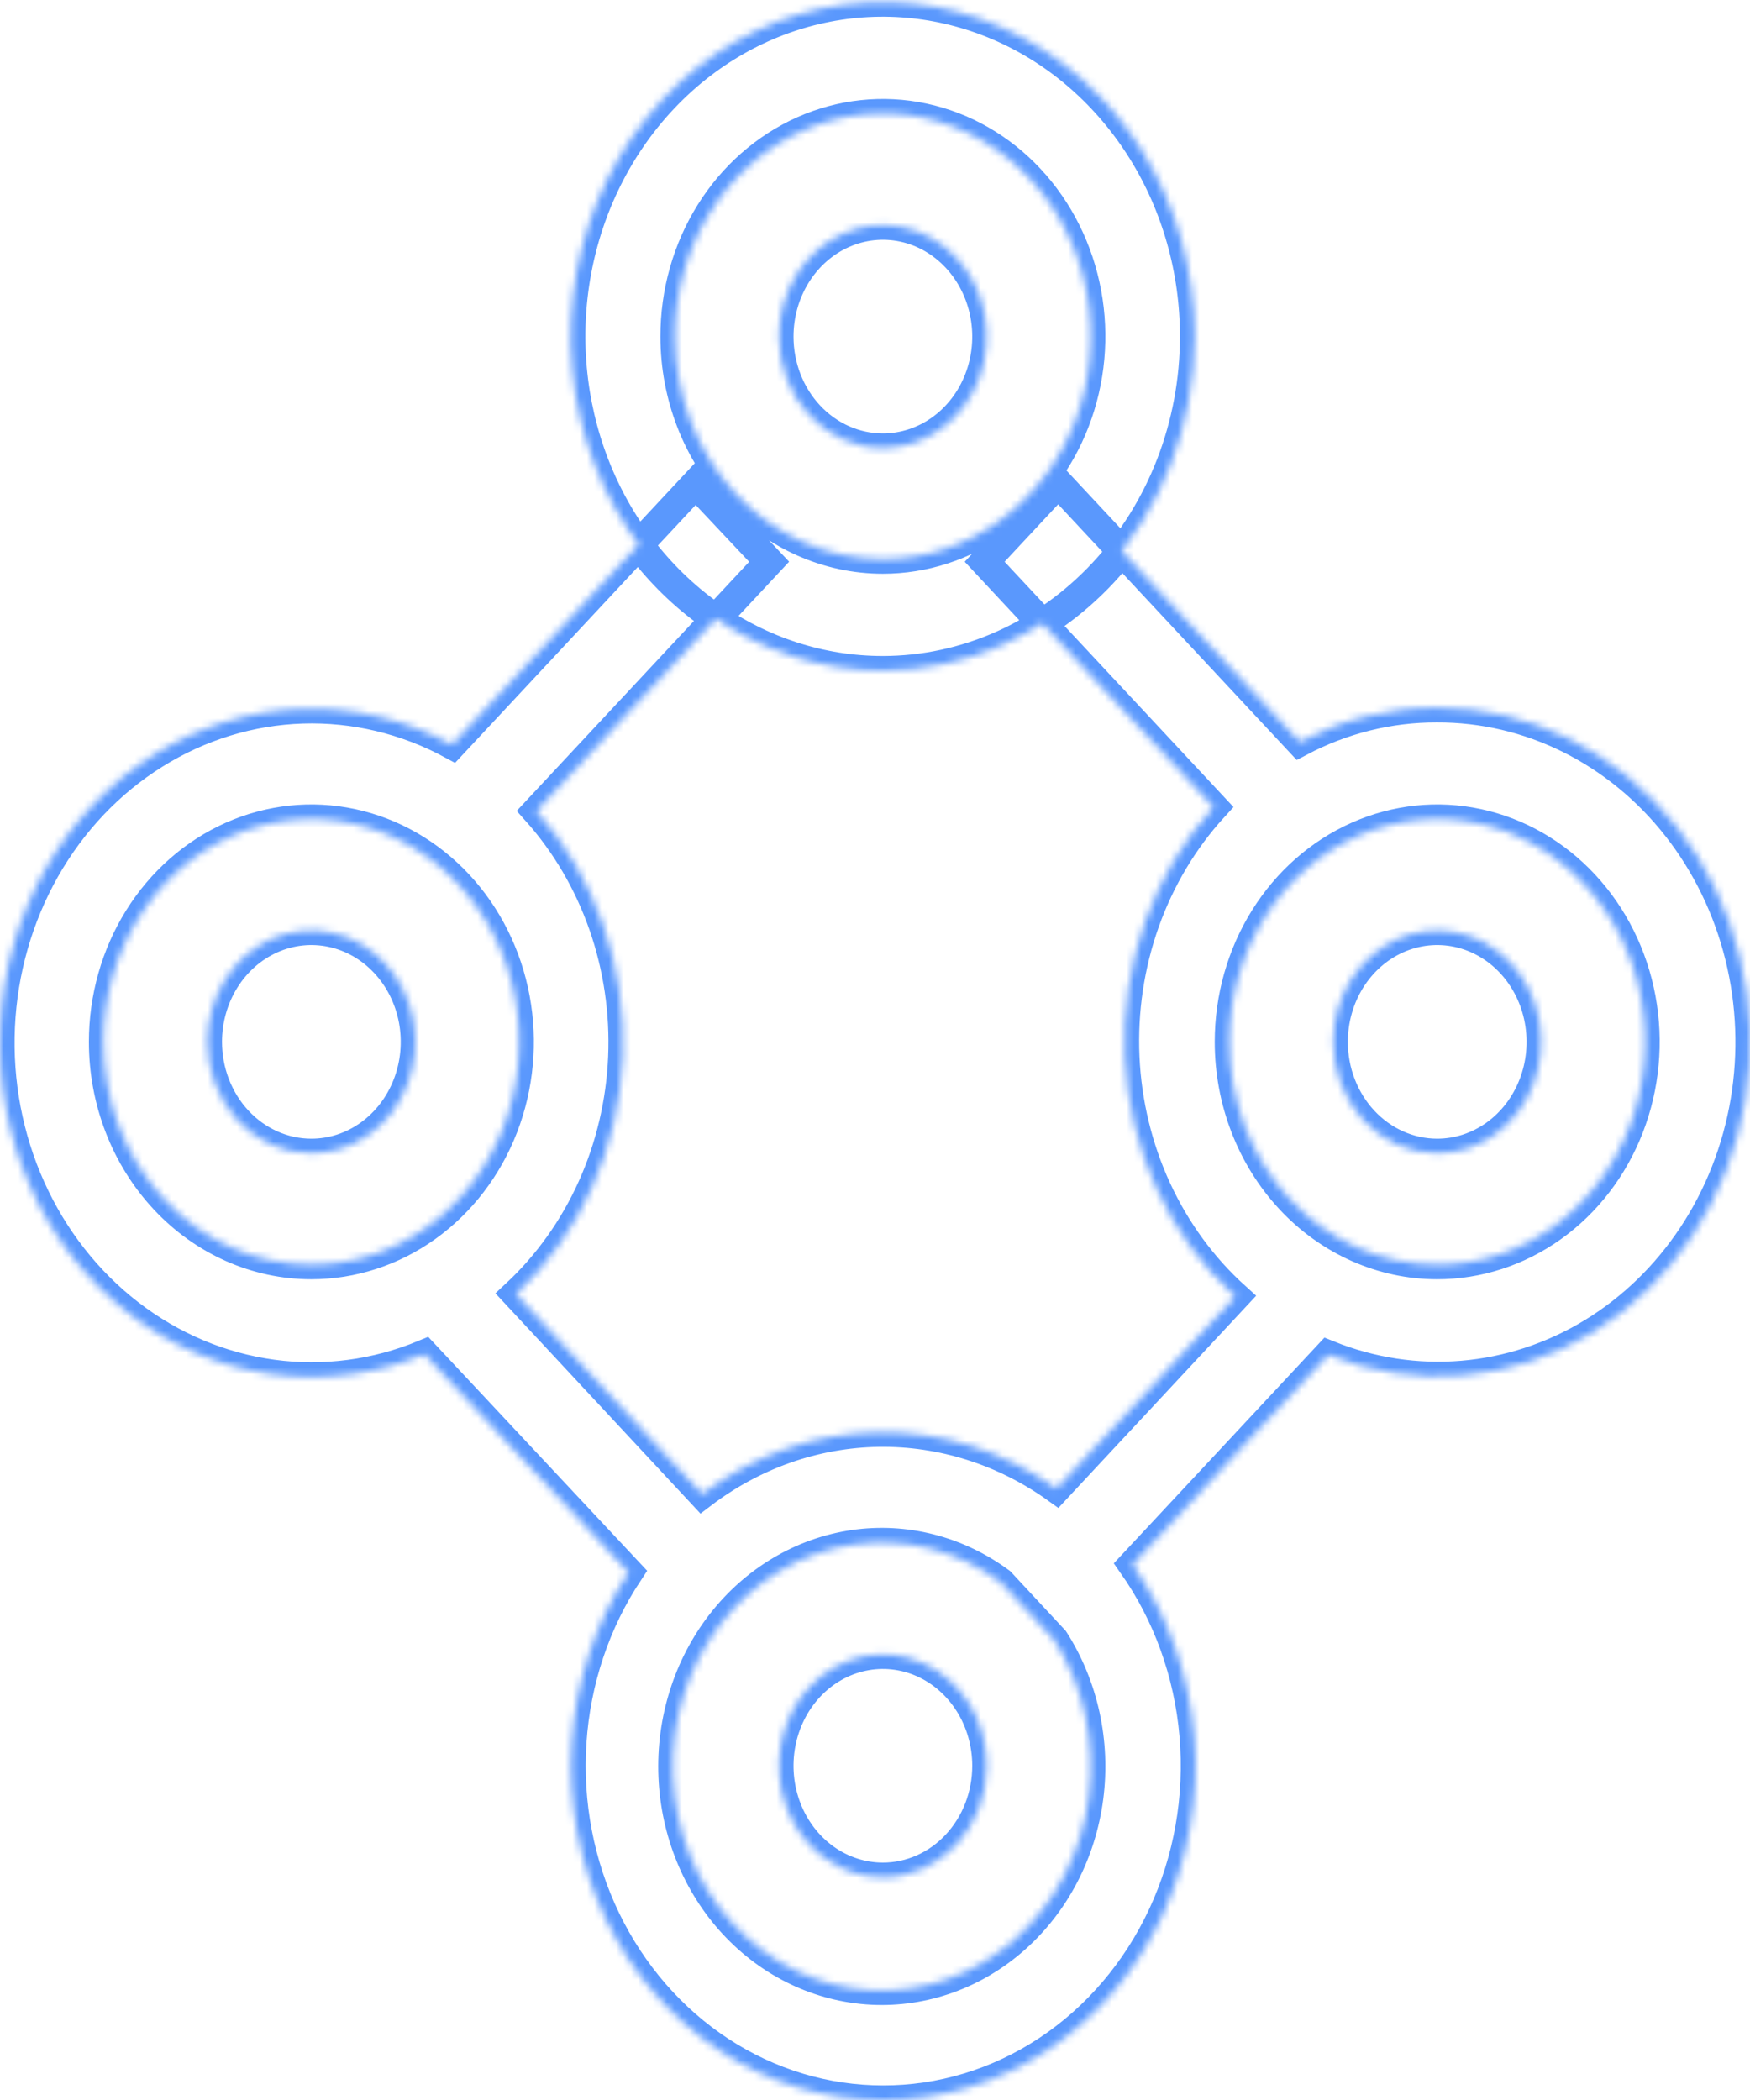 <svg width="240" height="288" viewBox="0 0 240 288" fill="none" xmlns="http://www.w3.org/2000/svg">
<mask id="path-1-inside-1_457_4846" fill="white">
<path d="M121.081 76.687C126.721 76.687 132.235 74.894 136.924 71.535C141.614 68.176 145.268 63.402 147.425 57.816C149.582 52.23 150.145 46.085 149.043 40.156C147.94 34.228 145.222 28.783 141.231 24.511C137.241 20.239 132.158 17.331 126.625 16.155C121.092 14.98 115.359 15.59 110.149 17.907C104.94 20.225 100.489 24.147 97.36 29.176C94.23 34.205 92.563 40.117 92.569 46.162C92.577 54.26 95.584 62.025 100.931 67.748C106.277 73.472 113.524 76.687 121.081 76.687ZM121.081 91.966C112.62 91.972 104.347 89.288 97.309 84.254C90.272 79.22 84.785 72.062 81.544 63.685C78.304 55.308 77.454 46.09 79.104 37.195C80.753 28.301 84.827 20.131 90.81 13.719C96.793 7.306 104.416 2.94 112.715 1.173C121.014 -0.595 129.615 0.315 137.431 3.789C145.247 7.262 151.927 13.142 156.624 20.684C161.321 28.227 163.825 37.093 163.819 46.162C163.811 58.307 159.306 69.953 151.293 78.541C143.279 87.129 132.413 91.957 121.081 91.966ZM121.081 61.44C123.901 61.44 126.657 60.544 129.001 58.865C131.346 57.187 133.173 54.8 134.252 52.008C135.331 49.217 135.613 46.145 135.063 43.181C134.513 40.217 133.155 37.495 131.161 35.358C129.168 33.221 126.628 31.766 123.862 31.176C121.097 30.587 118.23 30.89 115.625 32.046C113.021 33.202 110.794 35.161 109.228 37.673C107.661 40.186 106.825 43.14 106.825 46.162C106.825 50.214 108.327 54.1 111 56.965C113.674 59.831 117.3 61.44 121.081 61.44ZM42.703 158.163C45.523 158.163 48.279 157.267 50.623 155.588C52.968 153.909 54.795 151.523 55.874 148.731C56.953 145.939 57.235 142.867 56.685 139.903C56.135 136.94 54.777 134.217 52.783 132.081C50.79 129.944 48.25 128.489 45.484 127.899C42.719 127.31 39.852 127.612 37.248 128.769C34.642 129.925 32.416 131.883 30.85 134.396C29.283 136.908 28.447 139.862 28.447 142.884C28.447 144.891 28.816 146.877 29.532 148.731C30.249 150.585 31.299 152.269 32.623 153.688C33.946 155.107 35.518 156.232 37.248 157C38.977 157.768 40.831 158.163 42.703 158.163ZM197.073 158.163C199.894 158.169 202.653 157.279 205.001 155.604C207.35 153.929 209.181 151.545 210.265 148.753C211.349 145.962 211.635 142.889 211.088 139.923C210.542 136.957 209.186 134.232 207.194 132.092C205.201 129.952 202.661 128.494 199.895 127.901C197.129 127.309 194.261 127.61 191.654 128.765C189.048 129.921 186.819 131.879 185.251 134.392C183.684 136.906 182.847 139.861 182.847 142.884C182.847 146.931 184.345 150.812 187.012 153.677C189.679 156.541 193.297 158.154 197.073 158.163ZM169.426 177.821C164.926 173.755 161.257 168.738 158.65 163.083C156.042 157.428 154.552 151.257 154.272 144.956C153.992 138.655 154.929 132.36 157.023 126.465C159.117 120.57 162.324 115.202 166.444 110.697L135.039 77.039L145.119 66.235L178.254 101.747C184.106 98.652 190.548 97.054 197.073 97.08C203.345 97.055 209.545 98.509 215.234 101.338C220.923 104.167 225.962 108.303 229.994 113.452C234.025 118.601 236.951 124.637 238.563 131.133C240.175 137.629 240.434 144.426 239.323 151.041C238.211 157.656 235.755 163.928 232.13 169.413C228.504 174.898 223.797 179.461 218.343 182.779C212.888 186.097 206.819 188.088 200.567 188.612C194.314 189.137 188.03 188.18 182.161 185.812L155.319 214.579C160.108 221.39 163.029 229.499 163.754 237.992C164.478 246.485 162.977 255.027 159.419 262.655C155.862 270.284 150.389 276.698 143.616 281.176C136.843 285.653 129.039 288.016 121.081 288C113.235 287.998 105.54 285.682 98.84 281.307C92.139 276.932 86.691 270.665 83.091 263.193C79.492 255.721 77.879 247.332 78.43 238.944C78.981 230.555 81.675 222.491 86.216 215.634L58.212 185.716C51.571 188.48 44.392 189.421 37.326 188.454C30.26 187.488 23.531 184.643 17.752 180.18C11.973 175.717 7.326 169.776 4.235 162.898C1.143 156.02 -0.295 148.423 0.05 140.797C0.396 133.172 2.514 125.76 6.213 119.235C9.912 112.711 15.074 107.28 21.23 103.438C27.385 99.596 34.339 97.464 41.459 97.235C48.58 97.007 55.64 98.69 61.999 102.13L95.402 66.331L105.483 77.039L73.571 111.24C77.571 115.716 80.682 121.016 82.715 126.819C84.749 132.621 85.662 138.806 85.4 144.998C85.138 151.19 83.706 157.26 81.191 162.842C78.675 168.423 75.129 173.399 70.767 177.469L96.297 204.894C103.372 199.511 111.806 196.559 120.482 196.428C129.158 196.297 137.666 198.993 144.881 204.159L169.426 177.821ZM144.582 224.903L137.216 216.976C131.334 212.624 124.147 210.784 117.065 211.817C109.982 212.851 103.516 216.683 98.934 222.563C94.352 228.442 91.985 235.945 92.298 243.598C92.611 251.251 95.58 258.503 100.624 263.93C105.668 269.358 112.422 272.57 119.562 272.936C126.701 273.302 133.711 270.796 139.215 265.909C144.72 261.022 148.322 254.107 149.315 246.521C150.307 238.935 148.62 231.225 144.582 224.903ZM121.081 257.443C118.261 257.443 115.505 256.547 113.161 254.868C110.816 253.189 108.989 250.803 107.91 248.011C106.831 245.219 106.549 242.147 107.099 239.183C107.649 236.219 109.007 233.497 111 231.36C112.994 229.223 115.534 227.768 118.3 227.179C121.065 226.589 123.932 226.892 126.536 228.048C129.141 229.205 131.368 231.163 132.934 233.676C134.501 236.188 135.337 239.142 135.337 242.164C135.337 246.216 133.835 250.102 131.161 252.968C128.488 255.833 124.862 257.443 121.081 257.443ZM42.703 173.442C48.342 173.442 53.855 171.649 58.543 168.292C63.232 164.934 66.887 160.162 69.045 154.578C71.203 148.994 71.767 142.85 70.667 136.923C69.567 130.995 66.851 125.55 62.864 121.277C58.877 117.003 53.796 114.093 48.265 112.914C42.735 111.735 37.002 112.34 31.792 114.653C26.582 116.966 22.129 120.882 18.996 125.907C15.863 130.933 14.191 136.841 14.191 142.884C14.191 150.989 17.195 158.761 22.542 164.492C25.19 167.329 28.333 169.58 31.792 171.116C35.251 172.651 38.959 173.442 42.703 173.442ZM197.073 173.442C202.713 173.448 208.229 171.661 212.921 168.307C217.614 164.953 221.273 160.183 223.436 154.6C225.598 149.017 226.167 142.872 225.07 136.942C223.974 131.013 221.261 125.565 217.274 121.288C213.288 117.011 208.208 114.098 202.676 112.916C197.145 111.735 191.41 112.338 186.199 114.65C180.987 116.962 176.532 120.878 173.398 125.904C170.264 130.93 168.591 136.839 168.591 142.884C168.591 150.983 171.591 158.751 176.931 164.48C182.272 170.21 189.516 173.433 197.073 173.442Z"/>
</mask>
<path d="M121.081 76.687C126.721 76.687 132.235 74.894 136.924 71.535C141.614 68.176 145.268 63.402 147.425 57.816C149.582 52.23 150.145 46.085 149.043 40.156C147.94 34.228 145.222 28.783 141.231 24.511C137.241 20.239 132.158 17.331 126.625 16.155C121.092 14.98 115.359 15.59 110.149 17.907C104.94 20.225 100.489 24.147 97.36 29.176C94.23 34.205 92.563 40.117 92.569 46.162C92.577 54.26 95.584 62.025 100.931 67.748C106.277 73.472 113.524 76.687 121.081 76.687ZM121.081 91.966C112.62 91.972 104.347 89.288 97.309 84.254C90.272 79.22 84.785 72.062 81.544 63.685C78.304 55.308 77.454 46.09 79.104 37.195C80.753 28.301 84.827 20.131 90.81 13.719C96.793 7.306 104.416 2.94 112.715 1.173C121.014 -0.595 129.615 0.315 137.431 3.789C145.247 7.262 151.927 13.142 156.624 20.684C161.321 28.227 163.825 37.093 163.819 46.162C163.811 58.307 159.306 69.953 151.293 78.541C143.279 87.129 132.413 91.957 121.081 91.966ZM121.081 61.44C123.901 61.44 126.657 60.544 129.001 58.865C131.346 57.187 133.173 54.8 134.252 52.008C135.331 49.217 135.613 46.145 135.063 43.181C134.513 40.217 133.155 37.495 131.161 35.358C129.168 33.221 126.628 31.766 123.862 31.176C121.097 30.587 118.23 30.89 115.625 32.046C113.021 33.202 110.794 35.161 109.228 37.673C107.661 40.186 106.825 43.14 106.825 46.162C106.825 50.214 108.327 54.1 111 56.965C113.674 59.831 117.3 61.44 121.081 61.44ZM42.703 158.163C45.523 158.163 48.279 157.267 50.623 155.588C52.968 153.909 54.795 151.523 55.874 148.731C56.953 145.939 57.235 142.867 56.685 139.903C56.135 136.94 54.777 134.217 52.783 132.081C50.79 129.944 48.25 128.489 45.484 127.899C42.719 127.31 39.852 127.612 37.248 128.769C34.642 129.925 32.416 131.883 30.85 134.396C29.283 136.908 28.447 139.862 28.447 142.884C28.447 144.891 28.816 146.877 29.532 148.731C30.249 150.585 31.299 152.269 32.623 153.688C33.946 155.107 35.518 156.232 37.248 157C38.977 157.768 40.831 158.163 42.703 158.163ZM197.073 158.163C199.894 158.169 202.653 157.279 205.001 155.604C207.35 153.929 209.181 151.545 210.265 148.753C211.349 145.962 211.635 142.889 211.088 139.923C210.542 136.957 209.186 134.232 207.194 132.092C205.201 129.952 202.661 128.494 199.895 127.901C197.129 127.309 194.261 127.61 191.654 128.765C189.048 129.921 186.819 131.879 185.251 134.392C183.684 136.906 182.847 139.861 182.847 142.884C182.847 146.931 184.345 150.812 187.012 153.677C189.679 156.541 193.297 158.154 197.073 158.163ZM169.426 177.821C164.926 173.755 161.257 168.738 158.65 163.083C156.042 157.428 154.552 151.257 154.272 144.956C153.992 138.655 154.929 132.36 157.023 126.465C159.117 120.57 162.324 115.202 166.444 110.697L135.039 77.039L145.119 66.235L178.254 101.747C184.106 98.652 190.548 97.054 197.073 97.08C203.345 97.055 209.545 98.509 215.234 101.338C220.923 104.167 225.962 108.303 229.994 113.452C234.025 118.601 236.951 124.637 238.563 131.133C240.175 137.629 240.434 144.426 239.323 151.041C238.211 157.656 235.755 163.928 232.13 169.413C228.504 174.898 223.797 179.461 218.343 182.779C212.888 186.097 206.819 188.088 200.567 188.612C194.314 189.137 188.03 188.18 182.161 185.812L155.319 214.579C160.108 221.39 163.029 229.499 163.754 237.992C164.478 246.485 162.977 255.027 159.419 262.655C155.862 270.284 150.389 276.698 143.616 281.176C136.843 285.653 129.039 288.016 121.081 288C113.235 287.998 105.54 285.682 98.84 281.307C92.139 276.932 86.691 270.665 83.091 263.193C79.492 255.721 77.879 247.332 78.43 238.944C78.981 230.555 81.675 222.491 86.216 215.634L58.212 185.716C51.571 188.48 44.392 189.421 37.326 188.454C30.26 187.488 23.531 184.643 17.752 180.18C11.973 175.717 7.326 169.776 4.235 162.898C1.143 156.02 -0.295 148.423 0.05 140.797C0.396 133.172 2.514 125.76 6.213 119.235C9.912 112.711 15.074 107.28 21.23 103.438C27.385 99.596 34.339 97.464 41.459 97.235C48.58 97.007 55.64 98.69 61.999 102.13L95.402 66.331L105.483 77.039L73.571 111.24C77.571 115.716 80.682 121.016 82.715 126.819C84.749 132.621 85.662 138.806 85.4 144.998C85.138 151.19 83.706 157.26 81.191 162.842C78.675 168.423 75.129 173.399 70.767 177.469L96.297 204.894C103.372 199.511 111.806 196.559 120.482 196.428C129.158 196.297 137.666 198.993 144.881 204.159L169.426 177.821ZM144.582 224.903L137.216 216.976C131.334 212.624 124.147 210.784 117.065 211.817C109.982 212.851 103.516 216.683 98.934 222.563C94.352 228.442 91.985 235.945 92.298 243.598C92.611 251.251 95.58 258.503 100.624 263.93C105.668 269.358 112.422 272.57 119.562 272.936C126.701 273.302 133.711 270.796 139.215 265.909C144.72 261.022 148.322 254.107 149.315 246.521C150.307 238.935 148.62 231.225 144.582 224.903ZM121.081 257.443C118.261 257.443 115.505 256.547 113.161 254.868C110.816 253.189 108.989 250.803 107.91 248.011C106.831 245.219 106.549 242.147 107.099 239.183C107.649 236.219 109.007 233.497 111 231.36C112.994 229.223 115.534 227.768 118.3 227.179C121.065 226.589 123.932 226.892 126.536 228.048C129.141 229.205 131.368 231.163 132.934 233.676C134.501 236.188 135.337 239.142 135.337 242.164C135.337 246.216 133.835 250.102 131.161 252.968C128.488 255.833 124.862 257.443 121.081 257.443ZM42.703 173.442C48.342 173.442 53.855 171.649 58.543 168.292C63.232 164.934 66.887 160.162 69.045 154.578C71.203 148.994 71.767 142.85 70.667 136.923C69.567 130.995 66.851 125.55 62.864 121.277C58.877 117.003 53.796 114.093 48.265 112.914C42.735 111.735 37.002 112.34 31.792 114.653C26.582 116.966 22.129 120.882 18.996 125.907C15.863 130.933 14.191 136.841 14.191 142.884C14.191 150.989 17.195 158.761 22.542 164.492C25.19 167.329 28.333 169.58 31.792 171.116C35.251 172.651 38.959 173.442 42.703 173.442ZM197.073 173.442C202.713 173.448 208.229 171.661 212.921 168.307C217.614 164.953 221.273 160.183 223.436 154.6C225.598 149.017 226.167 142.872 225.07 136.942C223.974 131.013 221.261 125.565 217.274 121.288C213.288 117.011 208.208 114.098 202.676 112.916C197.145 111.735 191.41 112.338 186.199 114.65C180.987 116.962 176.532 120.878 173.398 125.904C170.264 130.93 168.591 136.839 168.591 142.884C168.591 150.983 171.591 158.751 176.931 164.48C182.272 170.21 189.516 173.433 197.073 173.442Z" stroke="#5A98FD" stroke-width="4" mask="url(#path-1-inside-1_457_4846)"/>
</svg>
